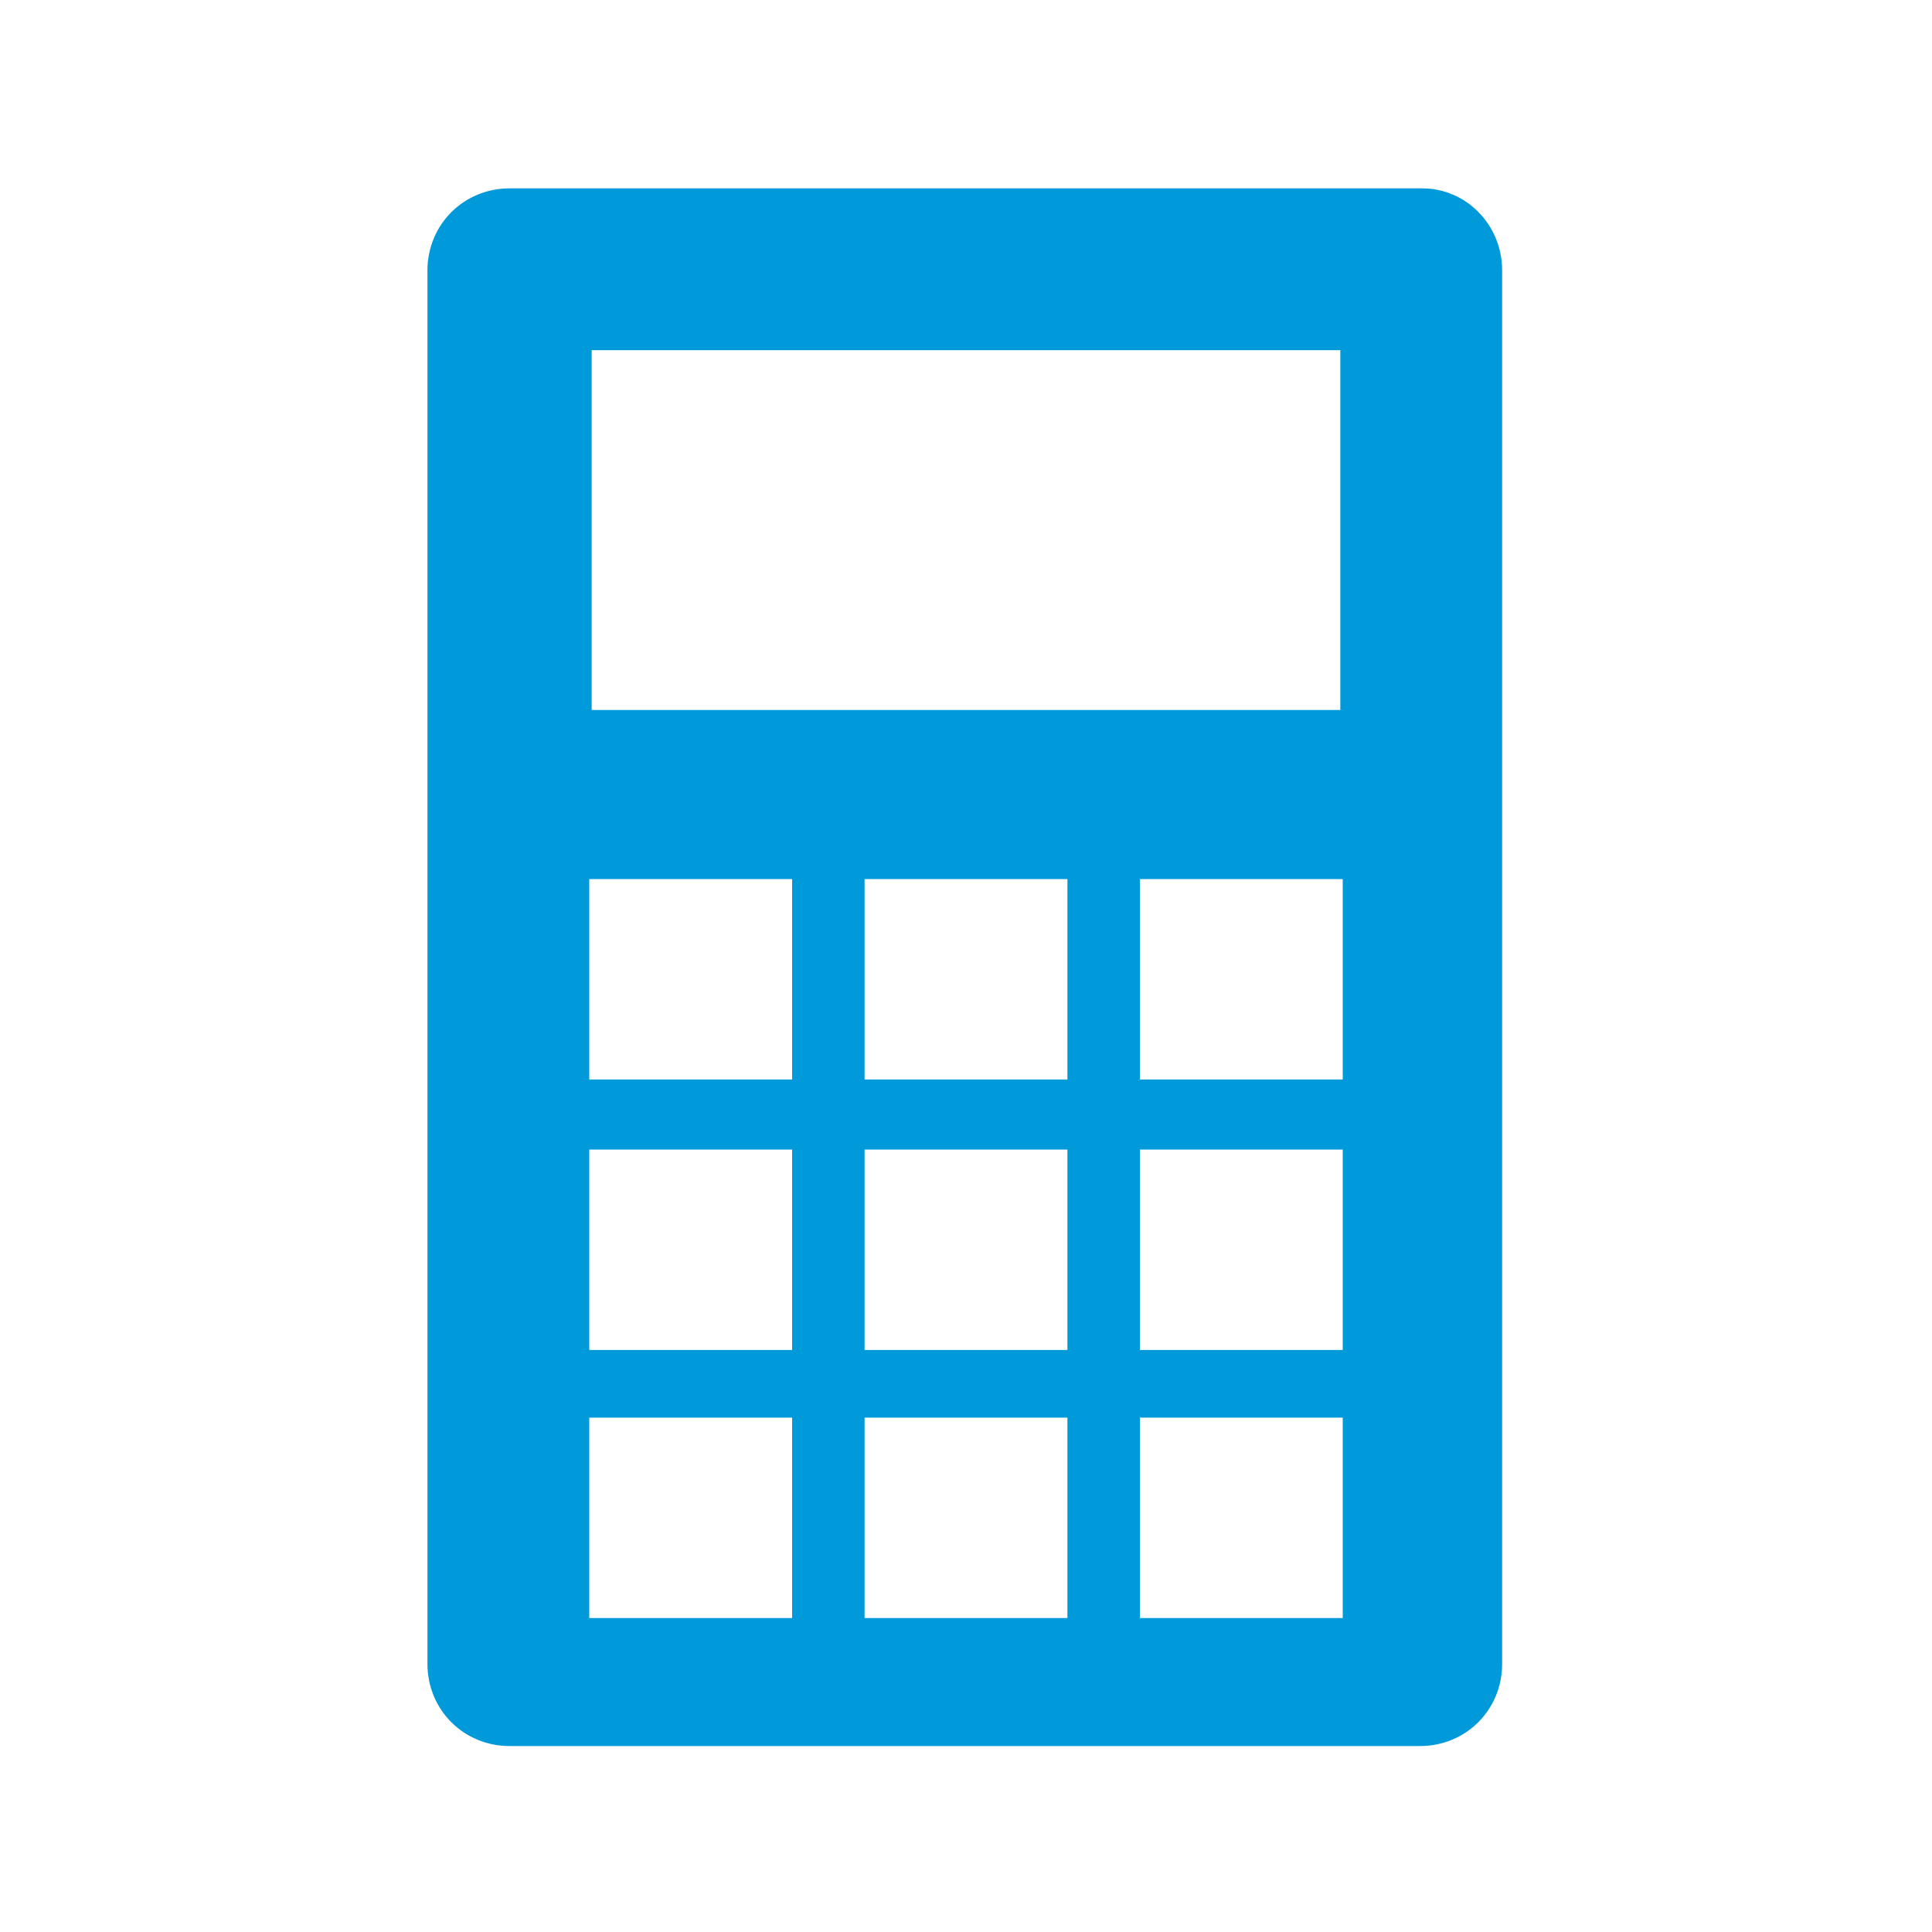 <svg xmlns="http://www.w3.org/2000/svg" viewBox="0 0 80 80" class="vw_m200_icon" fill="#0099da"><path d="M58.9 7.8H21.1c-1.9 0-3.4 1.5-3.4 3.4v57.7c0 1.9 1.5 3.4 3.4 3.4h37.7c1.9 0 3.4-1.5 3.4-3.4V11.2c0-1.9-1.5-3.4-3.3-3.4zm-34.4 6.7h31v14.9h-31V14.5zM32.8 67h-8.4v-8.3h8.4V67zm0-11.1h-8.4v-8.3h8.4v8.3zm0-11.2h-8.4v-8.3h8.4v8.3zM44.2 67h-8.4v-8.3h8.4V67zm0-11.1h-8.4v-8.3h8.4v8.3zm0-11.2h-8.4v-8.3h8.4v8.3zM55.6 67h-8.4v-8.3h8.4V67zm0-11.1h-8.4v-8.3h8.4v8.3zm0-11.2h-8.4v-8.3h8.4v8.3z"/></svg>